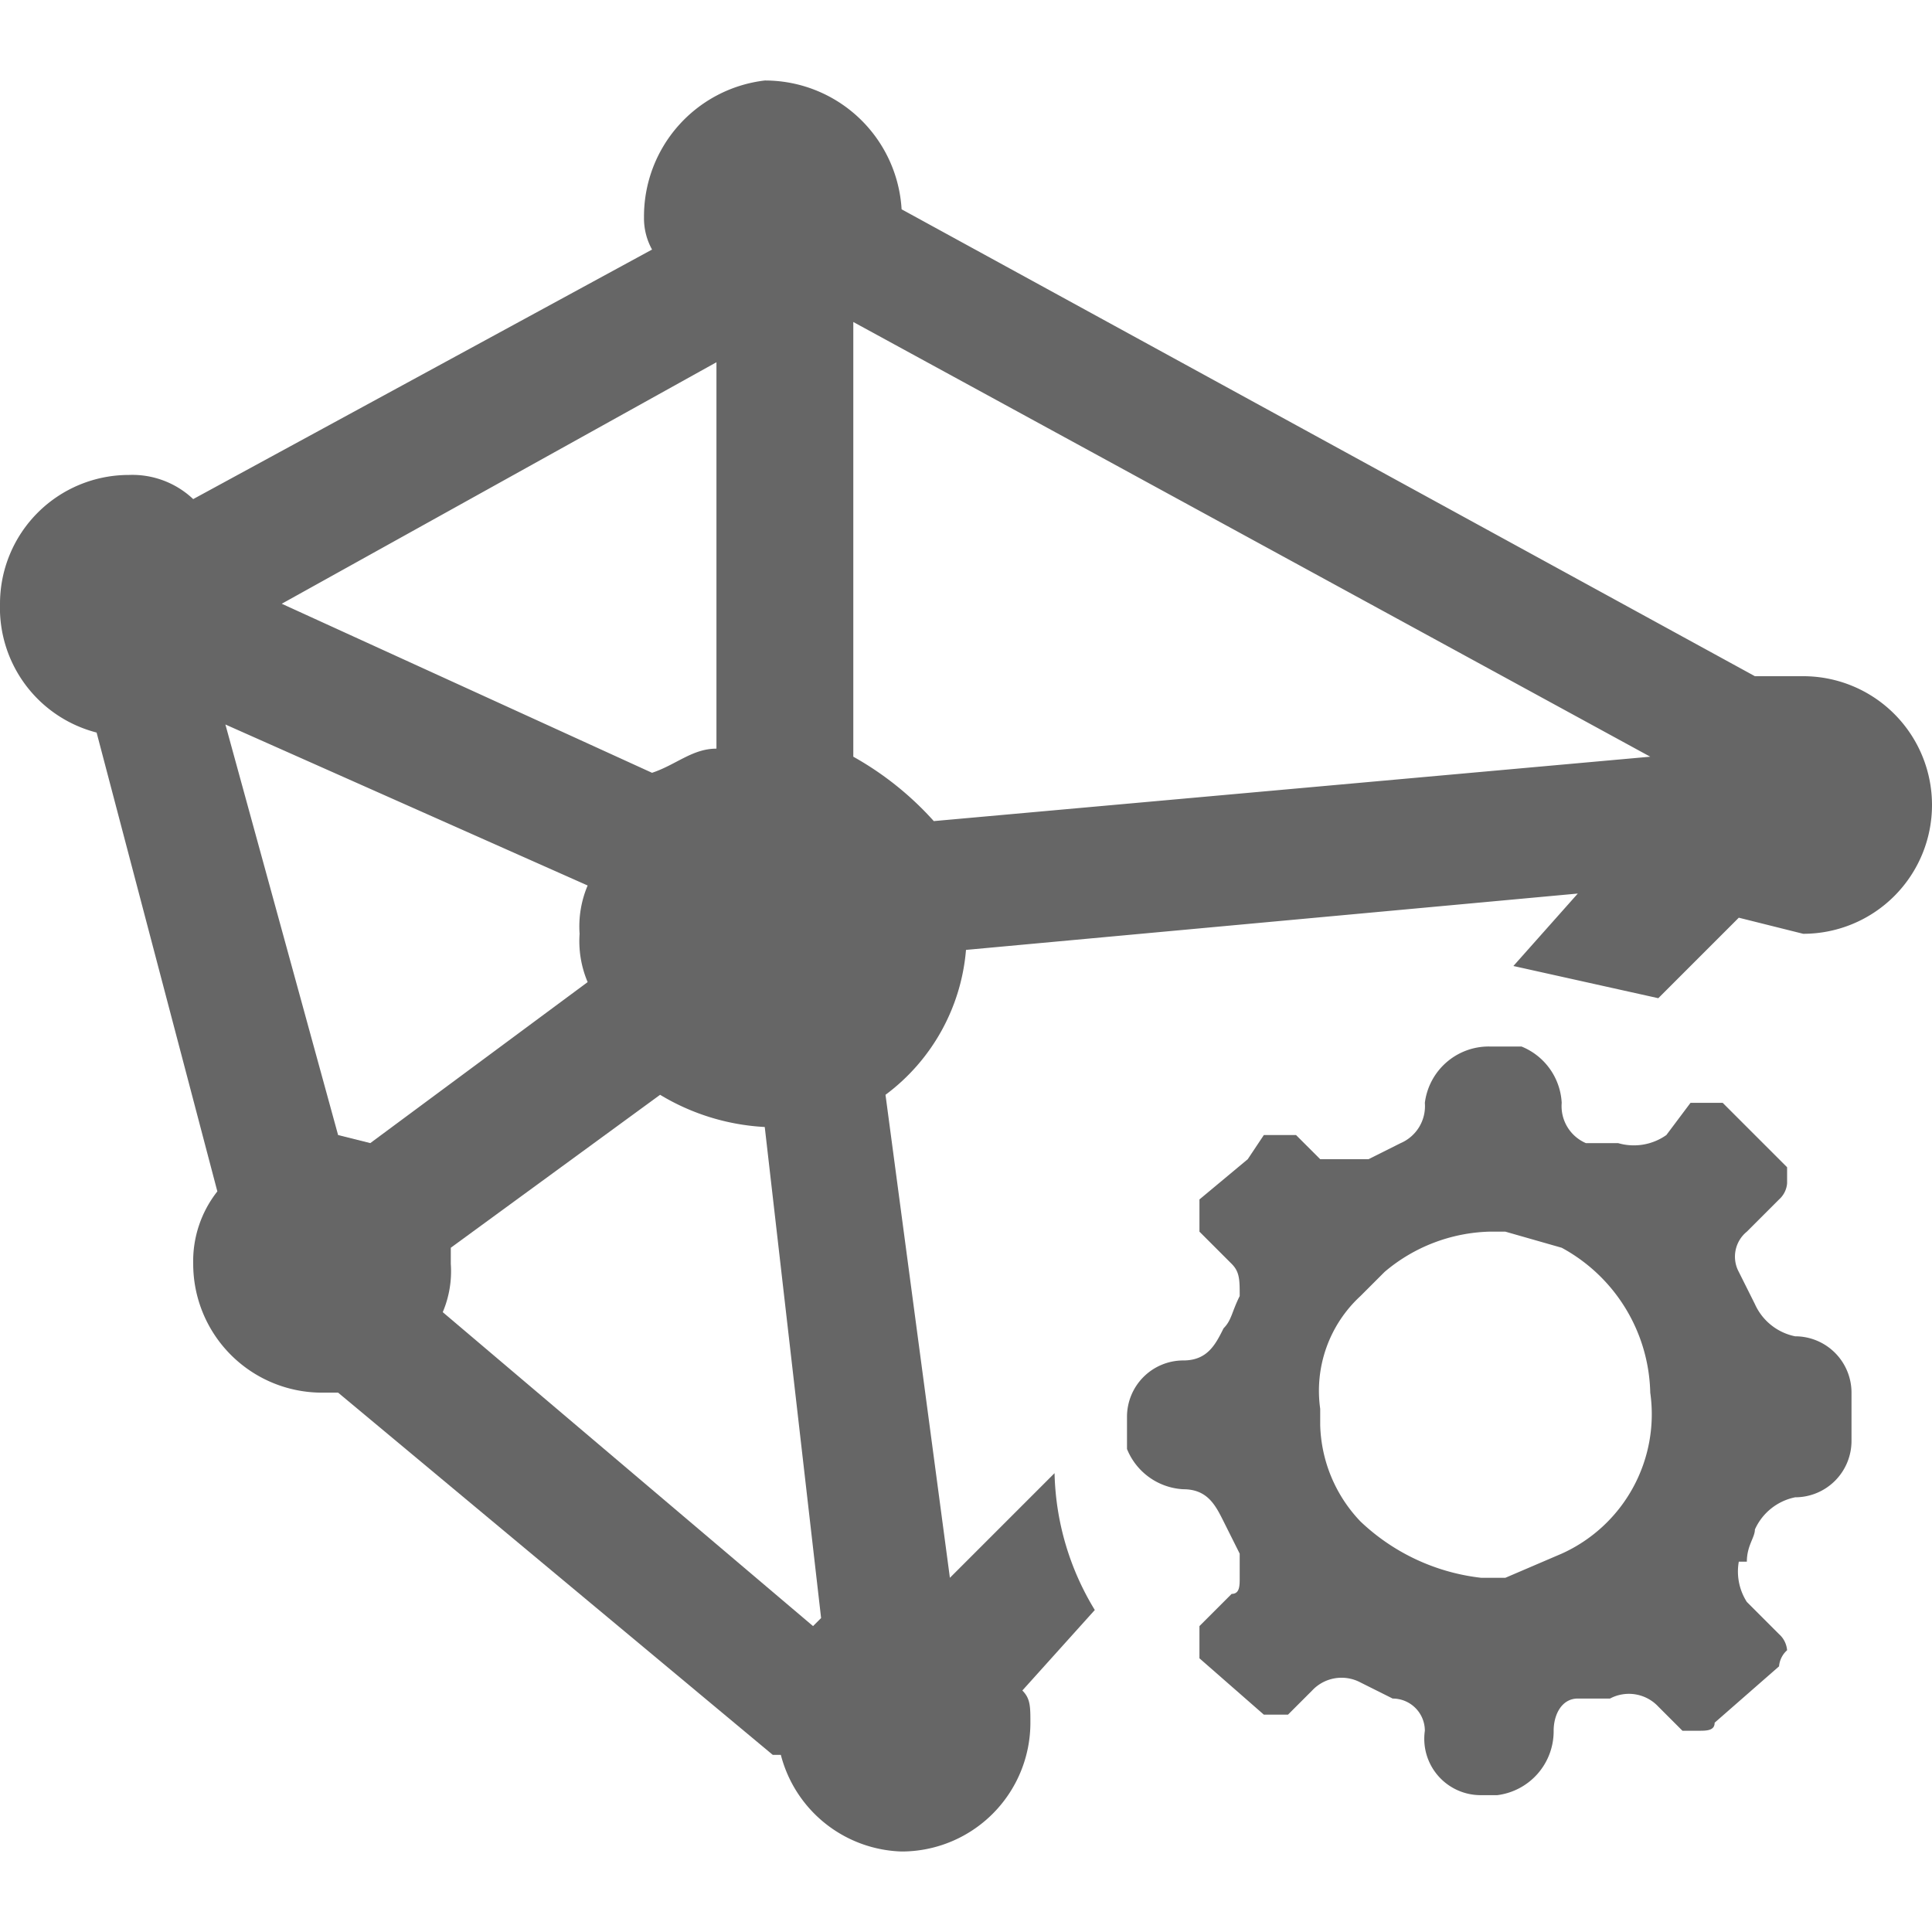 <svg id="图层_1" data-name="图层 1" xmlns="http://www.w3.org/2000/svg" viewBox="0 0 24 24"><defs><style>.cls-1{fill:#666;}</style></defs><title>duowfxpz</title><path class="cls-1" d="M23,17.3a.7.7,0,0,0-.7-.7.7.7,0,0,1-.5-.4h0l-.2-.4h0a.4.4,0,0,1,.1-.5l.4-.4a.3.3,0,0,0,.1-.2v-.2l-.8-.8h-.4l-.3.4a.7.7,0,0,1-.6.1h-.4a.5.5,0,0,1-.3-.5.8.8,0,0,0-.5-.7h-.4a.8.8,0,0,0-.8.7.5.5,0,0,1-.3.5h0l-.4.2h-.6l-.3-.3h-.4l-.2.3-.6.5v.4l.4.4c.1.1.1.2.1.4h0c-.1.2-.1.3-.2.4h0c-.1.2-.2.4-.5.4a.7.7,0,0,0-.7.7v.4a.8.8,0,0,0,.7.5c.3,0,.4.2.5.4h0l.2.4h0v.3c0,.1,0,.2-.1.2l-.4.4v.4l.8.7H16l.3-.3a.5.5,0,0,1,.6-.1h0l.4.2h0a.4.4,0,0,1,.4.4.7.7,0,0,0,.7.8h.2a.8.8,0,0,0,.7-.8c0-.2.1-.4.3-.4H20a.5.5,0,0,1,.6.1l.3.3h.2c.1,0,.2,0,.2-.1l.8-.7a.3.3,0,0,1,.1-.2.3.3,0,0,0-.1-.2l-.4-.4a.7.7,0,0,1-.1-.5h.1c0-.2.1-.3.1-.4h0a.7.7,0,0,1,.5-.4.7.7,0,0,0,.7-.7h0Zm-3.6,2-.7.3h-.3a2.6,2.6,0,0,1-1.5-.7,1.8,1.8,0,0,1-.5-1.2v-.2a1.6,1.6,0,0,1,.5-1.4l.3-.3a2.1,2.1,0,0,1,1.3-.5h.2l.7.2a2.1,2.1,0,0,1,1.1,1.8A1.9,1.9,0,0,1,19.4,19.3Z"/><path class="cls-1" d="M22.4,8.4h-.6L11.2,2.6A1.7,1.7,0,0,0,9.5,1,1.7,1.7,0,0,0,8,2.7a.8.8,0,0,0,.1.4L2.4,6.2a1.1,1.1,0,0,0-.8-.3A1.6,1.6,0,0,0,0,7.5,1.6,1.6,0,0,0,1.2,9.1h0l1.5,5.7a1.4,1.4,0,0,0-.3.9A1.6,1.6,0,0,0,4,17.3h.2l5.4,4.5h.1A1.6,1.6,0,0,0,11.2,23a1.6,1.6,0,0,0,1.6-1.6c0-.2,0-.3-.1-.4l.9-1a3.4,3.4,0,0,1-.5-1.7l-1.3,1.3-.8-6a2.5,2.5,0,0,0,1-1.8l7.6-.7-.8.9,1.8.4,1-1,.8.2a1.6,1.6,0,0,0,0-3.2ZM8.9,4.5V9.3c-.3,0-.5.2-.8.3L3.5,7.5ZM4.2,14.1,2.8,9l4.5,2a1.3,1.3,0,0,0-.1.6,1.3,1.3,0,0,0,.1.6l-2.7,2Zm5.9,6.1L5.5,16.3a1.3,1.3,0,0,0,.1-.6v-.2l2.6-1.9a2.8,2.8,0,0,0,1.3.4l.7,6.1Zm1.5-10a3.9,3.9,0,0,0-1-.8V4h0l9.9,5.4Z"/></svg>